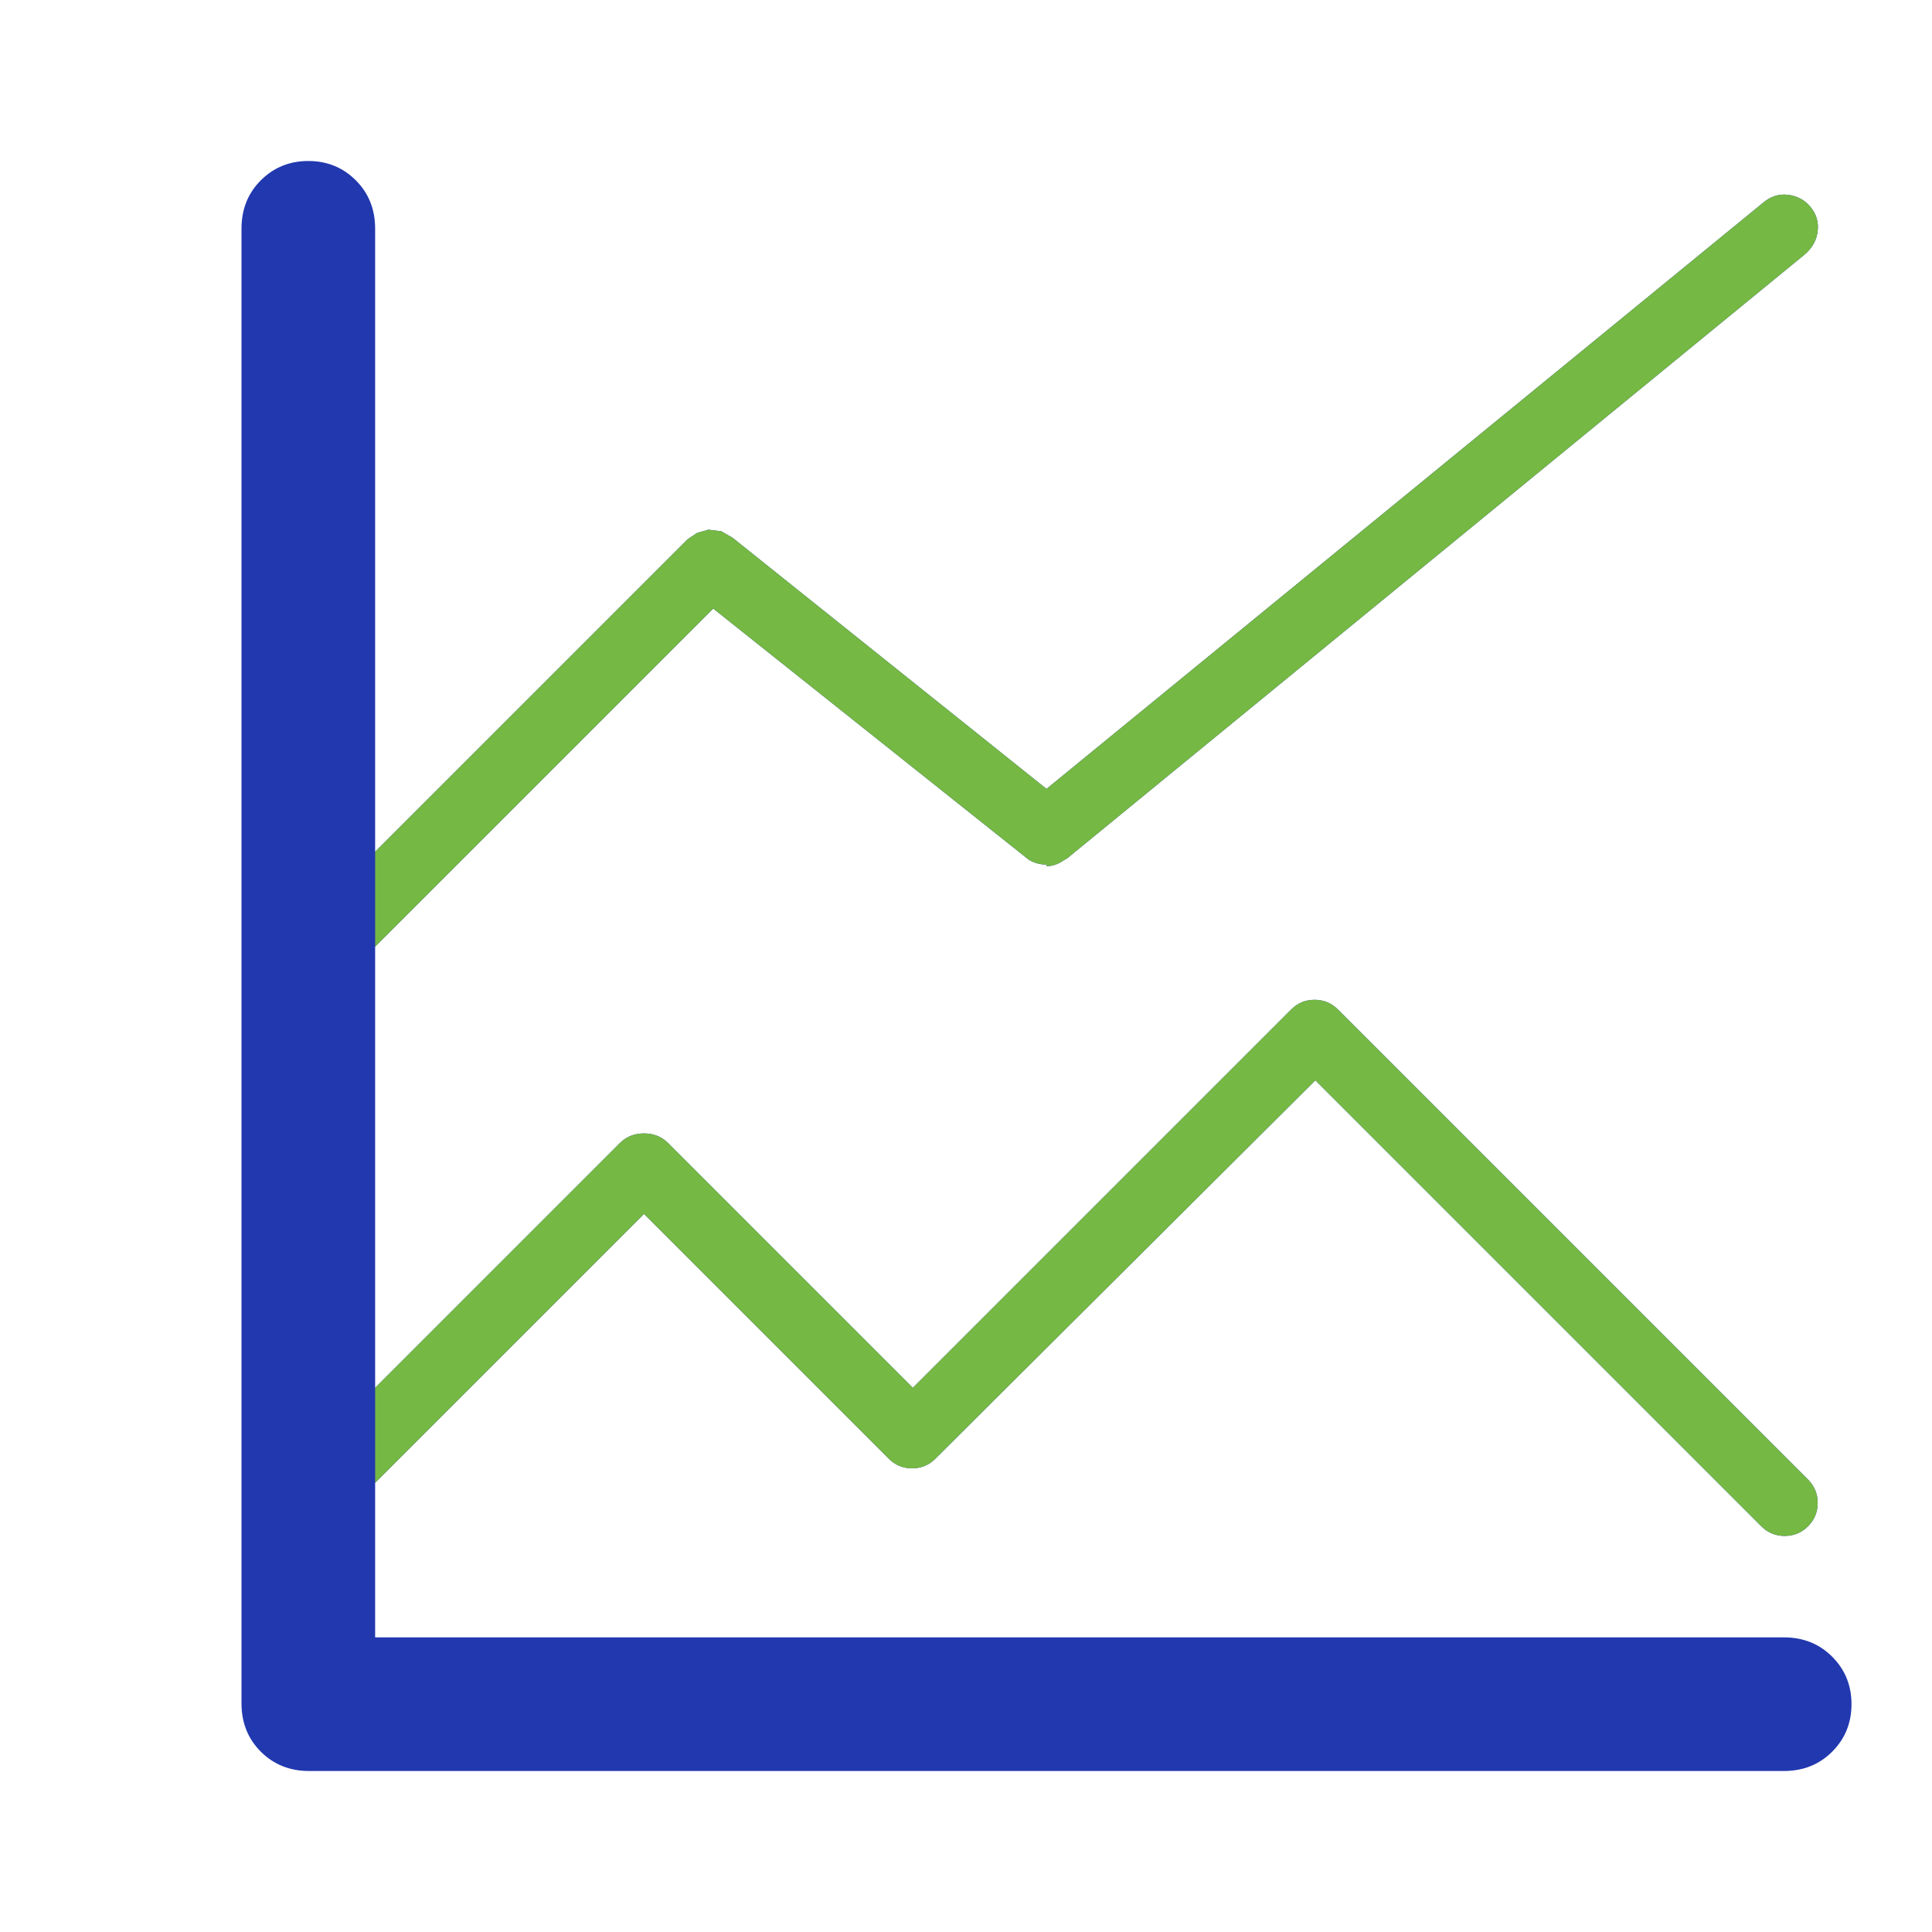 <?xml version="1.0" encoding="UTF-8"?>
<svg width="24px" height="24px" viewBox="0 0 24 24" version="1.1" xmlns="http://www.w3.org/2000/svg" xmlns:xlink="http://www.w3.org/1999/xlink">
    <title>Dashboard</title>
    <g id="Dashboard" stroke="none" stroke-width="1" fill="none" fill-rule="evenodd">
        <path d="M22.16,22 C22.4,22 22.6,21.92 22.76,21.76 C22.92,21.6 23,21.403 23,21.17 C23,20.937 22.92,20.74 22.76,20.58 C22.6,20.42 22.4,20.34 22.16,20.34 L4.66,20.34 L4.66,18.42 L8,15.08 L11.04,18.12 C11.12,18.2 11.217,18.24 11.33,18.24 C11.443,18.24 11.54,18.2 11.62,18.12 L16.34,13.42 L21.88,18.96 C21.96,19.04 22.057,19.08 22.17,19.08 C22.283,19.08 22.38,19.04 22.46,18.96 C22.54,18.88 22.58,18.783 22.58,18.67 C22.58,18.557 22.54,18.46 22.46,18.38 L16.62,12.54 C16.54,12.46 16.443,12.42 16.33,12.42 C16.217,12.42 16.12,12.46 16.04,12.54 L11.34,17.24 L8.3,14.2 C8.22,14.12 8.12,14.08 8,14.08 C7.88,14.08 7.78,14.12 7.7,14.2 L4.66,17.24 L4.66,11.76 L8.86,7.56 L12.78,10.68 C12.847,10.72 12.92,10.74 13,10.74 L13,10.76 C13.053,10.76 13.107,10.747 13.16,10.72 L13.26,10.66 L22.42,3.16 C22.513,3.08 22.567,2.983 22.58,2.87 C22.593,2.757 22.563,2.657 22.49,2.57 C22.417,2.483 22.323,2.433 22.21,2.42 C22.097,2.407 21.993,2.44 21.9,2.52 L13,9.8 L9.1,6.68 L8.96,6.6 L8.8,6.58 L8.66,6.62 L8.54,6.7 L4.66,10.58 L4.66,2.84 C4.66,2.6 4.58,2.4 4.42,2.24 C4.26,2.08 4.063,2 3.83,2 C3.597,2 3.4,2.08 3.24,2.24 C3.08,2.4 3,2.6 3,2.84 L3,21.16 C3,21.4 3.08,21.6 3.24,21.76 C3.4,21.92 3.6,22 3.84,22 L22.16,22 Z" id="-copy" fill="#2138AF" fill-rule="nonzero"></path>
        <path d="M4.66,20.34 L4.66,18.42 L8,15.08 L11.04,18.12 C11.12,18.2 11.217,18.24 11.33,18.24 C11.443,18.24 11.54,18.2 11.62,18.12 L16.34,13.42 L21.88,18.96 C21.96,19.04 22.057,19.08 22.17,19.08 C22.283,19.08 22.38,19.04 22.46,18.96 C22.54,18.88 22.58,18.783 22.58,18.67 C22.58,18.557 22.54,18.46 22.46,18.38 L16.62,12.54 C16.54,12.46 16.443,12.42 16.33,12.42 C16.217,12.42 16.12,12.46 16.04,12.54 L11.34,17.24 L8.3,14.2 C8.22,14.12 8.12,14.08 8,14.08 C7.88,14.08 7.78,14.12 7.7,14.2 L4.66,17.24 L4.66,11.76 L8.86,7.56 L12.78,10.68 C12.847,10.72 12.92,10.74 13,10.74 L13,10.76 C13.053,10.76 13.107,10.747 13.16,10.72 L13.26,10.66 L22.42,3.16 C22.513,3.08 22.567,2.983 22.58,2.87 C22.593,2.757 22.563,2.657 22.49,2.57 C22.417,2.483 22.323,2.433 22.21,2.42 C22.097,2.407 21.993,2.44 21.9,2.52 L13,9.8 L9.1,6.68 L8.96,6.6 L8.8,6.58 L8.66,6.62 L8.54,6.7 L4.66,10.58 L4.66,20.34 Z" id="" fill="#75B843" fill-rule="nonzero"></path>
    </g>
</svg>